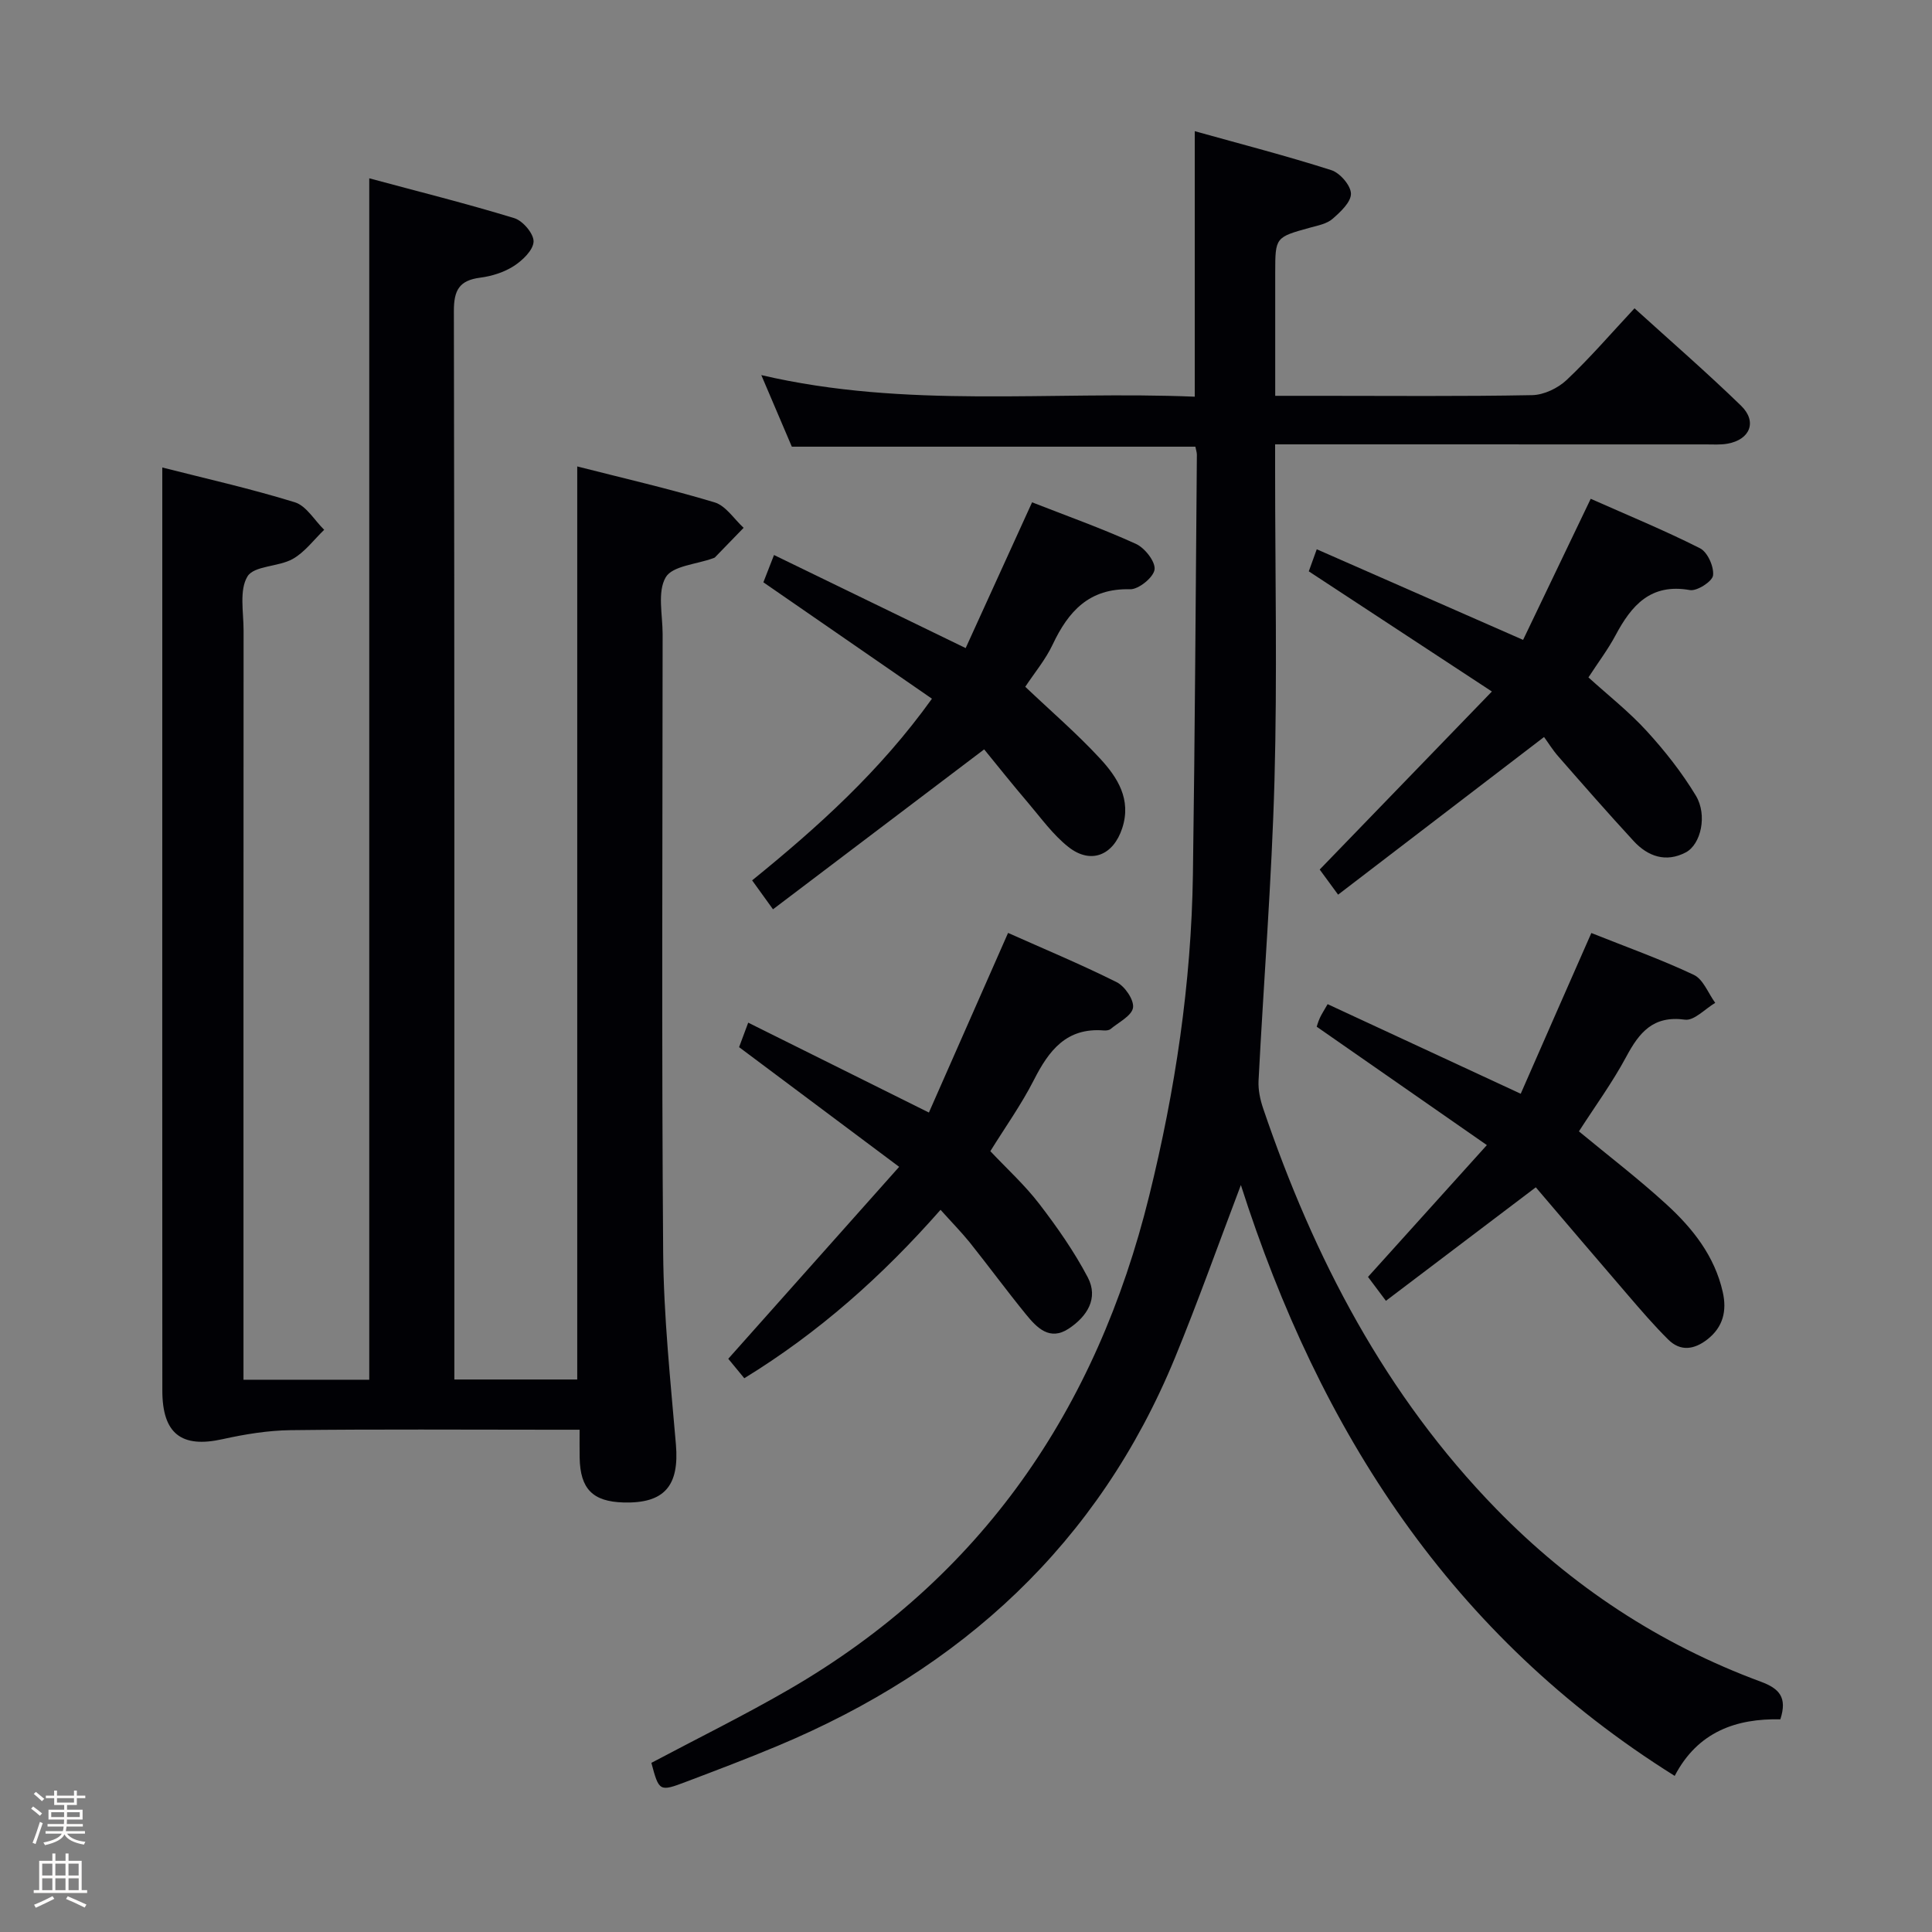 <svg enable-background="new 0 0 400 400" viewBox="0 0 400 400" xmlns="http://www.w3.org/2000/svg"><rect x="0" y="0" width="400" height="400" fill="#808080" stroke="none"/><path d="m6.44 374.46.42-.45c.65.47 1.27.95 1.85 1.44l-.45.49c-.65-.56-1.25-1.06-1.82-1.48m.93 7.33-.63-.26c.55-1.36 1.05-2.8 1.52-4.33.19.1.38.19.59.27-.46 1.29-.95 2.73-1.48 4.32m-.38-10.38.44-.42c.43.34 1.01.82 1.74 1.44l-.49.49c-.53-.51-1.09-1.01-1.69-1.51m2.5.35h1.72v-1.04h.59v1.04h3.52v-1.04h.59v1.04h1.75v.53h-1.75v1.42h-2.03v.97h3.22v2.03h-3.24c0 .35-.01.66-.03.93h3.32v.53h-3.37c-.03.27-.08.58-.15.94h3.96v.53h-3.71c.67.92 1.93 1.48 3.79 1.68-.13.24-.23.44-.29.59-2.13-.38-3.48-1.08-4.04-2.12-.43.97-1.77 1.72-4.03 2.23-.09-.19-.2-.37-.33-.55 2.1-.42 3.37-1.03 3.81-1.83h-3.36v-.53h3.58c.08-.29.13-.61.16-.94h-3.33v-.53h3.39c.02-.27.04-.58.04-.93h-3.23v-2.03h3.25v-.97h-2.07v-1.42h-1.73zm1.12 3.44v1h2.65c.01-.3.02-.44.01-.4v-.25-.35zm1.19-2h3.52v-.91h-3.52zm4.71 2h-2.63v.59c0 .15-.01.28-.01.4h2.64z" fill="#fcfbfa"/><path d="m13.56 383.74h.63v1.52h2.72v6.07h1.13v.6h-11.06v-.6h1.13v-6.07h2.73v-1.52h.63v1.52h2.1v-1.52zm-2.69 8.83.38.56c-1.24.63-2.53 1.25-3.85 1.85-.1-.21-.21-.42-.34-.63 1.36-.55 2.63-1.15 3.81-1.78m-2.13-4.27h2.1v-2.45h-2.1zm0 3.04h2.1v-2.46h-2.1zm2.72-3.04h2.1v-2.45h-2.1zm0 3.04h2.1v-2.46h-2.1zm6.07 3.6c-1.41-.71-2.7-1.3-3.86-1.78l.35-.56c1.45.62 2.75 1.19 3.88 1.72zm-1.25-9.09h-2.1v2.45h2.1zm-2.09 5.49h2.1v-2.46h-2.1z" fill="#fcfbfa"/><g fill="#010105"><path d="m119.51 96.57c9.59 2.45 19.11 4.63 28.44 7.44 2.32.7 4.03 3.45 6.01 5.27-1.97 2.04-3.95 4.08-5.93 6.11-.11.11-.29.15-.45.21-3.39 1.24-8.38 1.55-9.76 3.94-1.75 3.02-.63 7.75-.63 11.74-.02 42.66-.22 85.32.11 127.97.1 13.27 1.51 26.55 2.64 39.8.73 8.56-2.36 12.26-10.86 12.02-6.37-.18-8.95-2.81-9.07-9.26-.03-1.78-.01-3.57-.01-5.8-2.28 0-4.07 0-5.86 0-18 0-35.99-.13-53.99.09-4.71.06-9.48.85-14.1 1.87-8.45 1.88-12.44-1.11-12.44-10.07-.03-46.99-.01-93.98-.01-140.97 0-16.57 0-33.14 0-50.14 8.67 2.21 18.17 4.34 27.44 7.2 2.38.73 4.07 3.74 6.08 5.7-2.15 2.06-4.01 4.63-6.52 6.04-2.95 1.65-7.99 1.37-9.36 3.61-1.73 2.84-.81 7.37-.81 11.18-.03 49.49-.02 98.98-.02 148.47v6.67h26.04c0-82.58 0-165.1 0-248.74 10.11 2.72 20.16 5.23 30.04 8.25 1.76.54 4.03 3.22 3.98 4.84-.06 1.77-2.27 3.89-4.06 5.05-2.03 1.31-4.58 2.12-7 2.43-4.33.56-5.45 2.6-5.44 6.91.14 71.99.1 143.97.1 215.96v5.25h25.44c0-62.74 0-125.56 0-189.04z"/><path d="m256.91 245.35c-4.74 12.48-8.9 24.21-13.63 35.72-15.86 38.58-44.24 64.48-82.28 80.4-6.28 2.63-12.65 5.04-19.01 7.45-5.47 2.07-5.55 1.97-7.13-3.94 9.55-5.07 19.23-9.83 28.55-15.23 39.82-23.08 63.61-57.93 74.52-102.17 5.4-21.86 8.72-44 9.05-66.52.42-28.97.57-57.94.82-86.91 0-.47-.17-.95-.31-1.67-27.58 0-55.14 0-83.55 0-1.77-4.15-3.82-8.96-6.32-14.82 30.06 7.02 59.79 3.23 89.74 4.47 0-18.28 0-36.12 0-54.97 9.6 2.68 19.02 5.11 28.28 8.07 1.79.57 4.03 3.17 4.06 4.86.03 1.75-2.17 3.79-3.81 5.22-1.16 1.02-2.99 1.37-4.57 1.8-7.29 2.01-7.29 1.99-7.3 9.34v25.5h9.22c14.66 0 29.33.14 43.99-.14 2.43-.05 5.33-1.44 7.14-3.15 4.83-4.56 9.18-9.62 14.04-14.83 7.45 6.76 14.94 13.26 22.05 20.16 3.4 3.3 1.88 7.04-2.8 7.87-1.46.26-2.99.15-4.49.15-27.67-.01-55.34-.01-83-.01-1.82 0-3.63 0-6.17 0v5.51c0 21.33.45 42.67-.13 63.99-.57 20.76-2.23 41.48-3.3 62.23-.1 1.92.34 3.97.97 5.81 10.5 30.89 25.29 59.34 48.29 82.92 15.55 15.95 33.79 27.97 54.71 35.71 3.85 1.42 5.54 3.25 4.06 7.8-9.05-.2-17.09 2.52-21.87 11.71-46.29-28.96-73.49-71.28-89.82-122.33z"/><path d="m194.73 250.48c-12.14 13.8-25.25 25.43-40.63 34.87-1.3-1.58-2.43-2.95-3.32-4.03 11.63-13.06 23.07-25.9 35.38-39.74-11.58-8.66-22.15-16.56-33.14-24.78.39-1.05.99-2.66 1.89-5.07 12.44 6.19 24.44 12.16 37.41 18.61 5.36-12.18 10.76-24.42 16.39-37.19 7.25 3.24 15 6.46 22.49 10.2 1.69.85 3.62 3.67 3.38 5.28-.25 1.67-2.96 3.01-4.65 4.42-.34.28-.97.33-1.45.29-7.69-.6-11.32 4.15-14.42 10.25-2.63 5.16-6.04 9.93-9.02 14.75 3.41 3.62 7.12 6.99 10.12 10.9 3.7 4.82 7.23 9.86 10.05 15.22 2.29 4.37-.18 8.13-3.94 10.62-3.95 2.61-6.61-.2-8.86-2.96-3.99-4.9-7.73-9.99-11.67-14.93-1.76-2.16-3.73-4.17-6.01-6.71z"/><path d="m329.47 193.17c7.18 2.87 14.35 5.42 21.21 8.66 1.96.92 2.98 3.81 4.44 5.8-2.1 1.24-4.37 3.74-6.26 3.48-6.59-.9-9.46 2.63-12.17 7.69-2.89 5.38-6.53 10.36-9.79 15.44 6.17 5.1 12.37 9.85 18.11 15.1 5.43 4.96 9.99 10.7 11.67 18.17.88 3.9.07 7.25-3.19 9.8-2.69 2.1-5.55 2.56-8.09.04-2.94-2.91-5.65-6.07-8.35-9.21-6.39-7.41-12.72-14.87-19.08-22.32-10.71 8.11-20.73 15.69-31.03 23.5-1.6-2.14-2.75-3.68-3.71-4.95 8.05-8.93 15.82-17.54 24.61-27.29-12.09-8.41-23.43-16.31-35.23-24.51.01-.02.26-.94.64-1.79.33-.74.79-1.43 1.62-2.88 13.08 6.07 26.1 12.11 39.98 18.55 4.78-10.93 9.62-21.92 14.62-33.28z"/><path d="m319.68 152.59c-14.94 11.43-28.62 21.9-42.64 32.64-1.87-2.55-3-4.1-3.81-5.2 11.71-12.11 23.12-23.9 35.65-36.86-13.27-8.71-25.41-16.67-37.91-24.88.35-.96.83-2.29 1.65-4.57 14.15 6.21 28.04 12.31 42.72 18.76 4.5-9.39 9.13-19.05 14-29.21 7.66 3.4 15.3 6.54 22.64 10.25 1.55.79 2.9 3.8 2.69 5.61-.14 1.24-3.32 3.3-4.79 3.04-8.14-1.45-12.1 3.17-15.41 9.38-1.55 2.91-3.57 5.57-5.6 8.7 4.08 3.7 8.39 7.09 12.04 11.08 3.78 4.13 7.31 8.61 10.2 13.4 2.43 4.03 1.05 10.1-2.09 11.75-4.09 2.15-7.84.86-10.8-2.36-5.29-5.74-10.44-11.62-15.58-17.5-1.21-1.38-2.18-2.97-2.96-4.03z"/><path d="m203.76 155.15c-14.93 11.31-29.19 22.1-43.72 33.11-1.9-2.64-2.96-4.1-4.32-5.99 13.58-11.01 26.49-22.62 37.23-37.61-11.71-8.09-23.15-15.99-34.9-24.1.57-1.45 1.2-3.07 2.2-5.65 13.26 6.44 26.04 12.65 39.68 19.27 4.48-9.83 9.04-19.84 13.75-30.18 7.1 2.78 14.43 5.39 21.49 8.6 1.84.83 4.08 3.68 3.87 5.31-.21 1.62-3.3 4.14-5.06 4.09-8.48-.23-12.78 4.55-16.04 11.45-1.47 3.12-3.76 5.85-5.67 8.74 5.27 5.01 10.67 9.65 15.47 14.84 3.62 3.91 6.55 8.46 4.61 14.42-1.83 5.63-6.49 7.58-11.14 3.91-3.2-2.52-5.68-6-8.36-9.15-3.23-3.78-6.32-7.67-9.09-11.06z"/></g></svg>